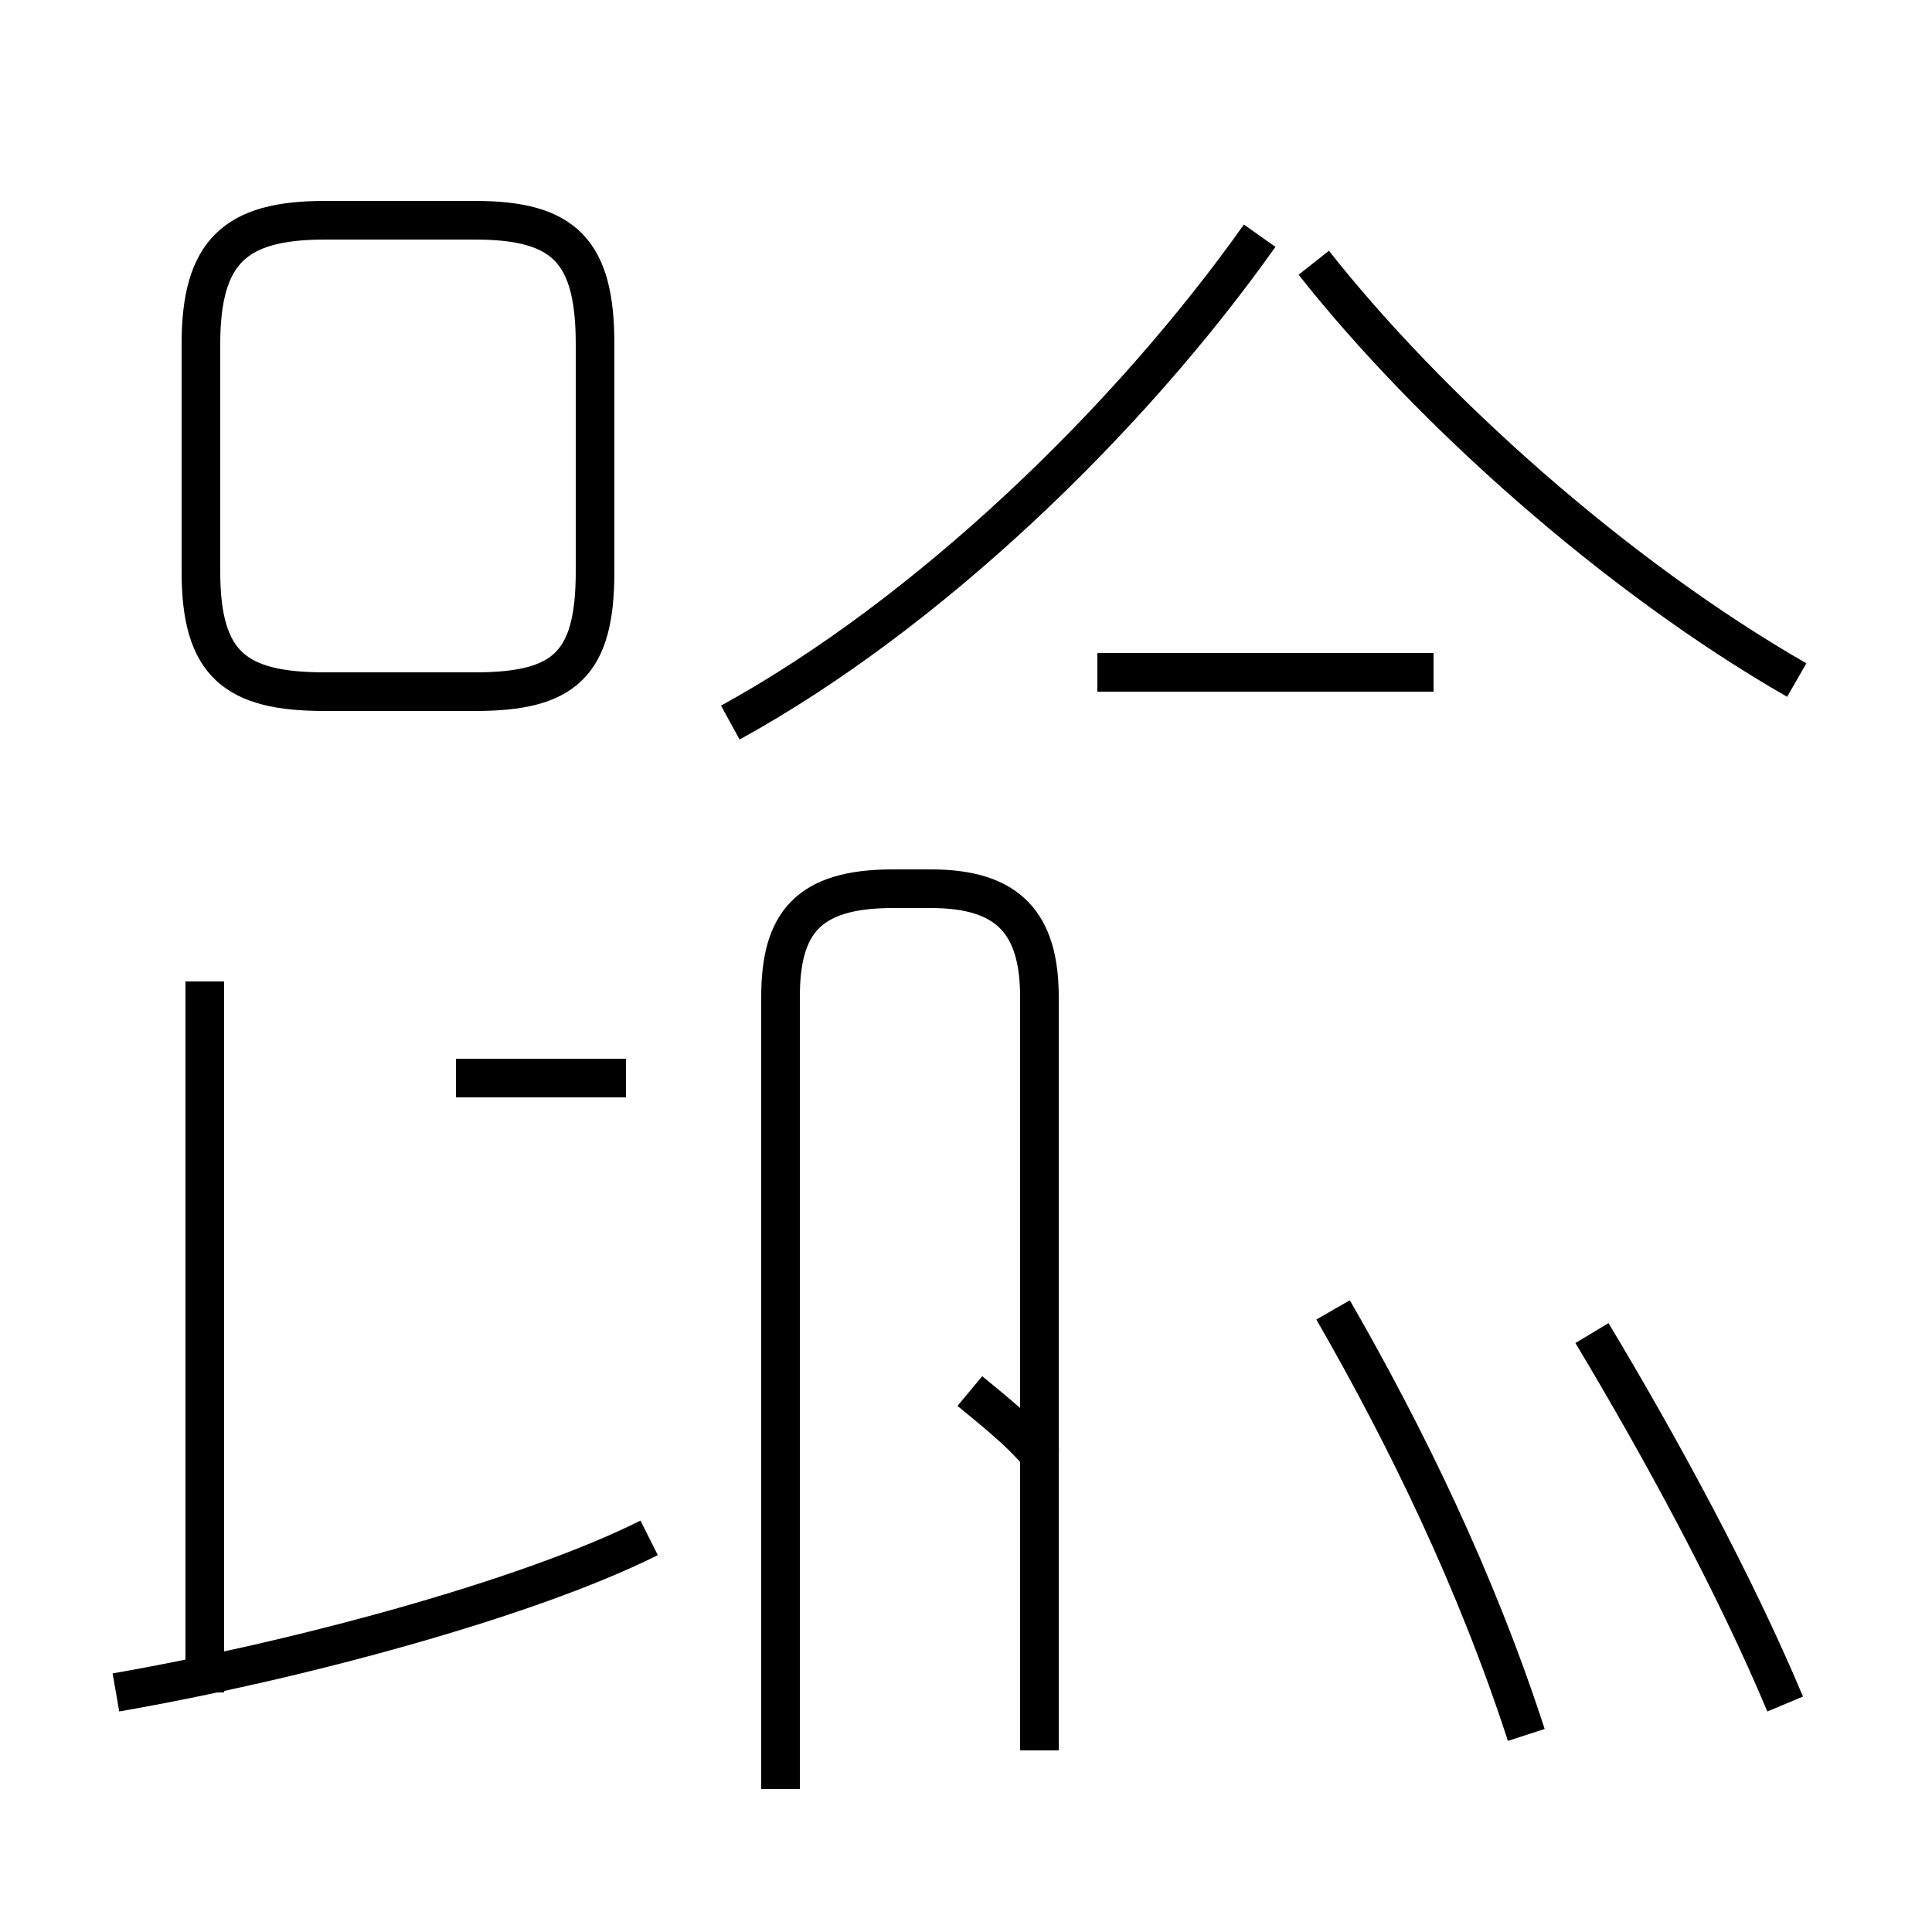 <?xml version='1.0' encoding='utf8'?>
<svg viewBox="0.0 -44.0 50.0 50.0" version="1.1" xmlns="http://www.w3.org/2000/svg">
<rect x="0.0" y="-44.0" width="50.0" height="50.0" fill="#808080" stroke="none"/>
<rect x="-1000" y="-1000" width="2000" height="2000" stroke="white" fill="white"/>
<g style="fill:none; stroke:#000000;  stroke-width:1">
<path d="M 5.3 0.2 L 5.3 18.6 M 3.0 0.2 C 7.6 1.0 13.6 2.6 16.8 4.2 M 8.4 26.1 L 12.3 26.1 C 14.6 26.1 15.4 26.8 15.4 29.2 L 15.4 35.1 C 15.4 37.5 14.6 38.3 12.3 38.3 L 8.4 38.3 C 6.1 38.3 5.2 37.5 5.2 35.1 L 5.2 29.2 C 5.2 26.8 6.1 26.1 8.4 26.1 Z M 16.2 16.1 L 11.8 16.1 M 26.9 -1.3 L 26.9 18.2 C 26.9 20.1 26.1 21.0 24.1 21.0 L 23.1 21.0 C 20.9 21.0 20.2 20.1 20.2 18.2 L 20.2 -2.3 M 27.0 6.2 C 26.6 6.8 25.7 7.5 25.1 8.0 M 37.1 26.6 L 28.4 26.6 M 18.9 25.3 C 24.0 28.1 29.2 33.1 32.6 37.9 M 46.5 26.4 C 41.8 29.1 37.0 33.4 34.0 37.2 M 39.5 -0.9 C 38.2 3.1 36.4 6.8 34.5 10.1 M 46.2 -0.1 C 44.9 3.0 43.0 6.5 41.2 9.5 " transform="scale(1, -1)" />
</g>
</svg>